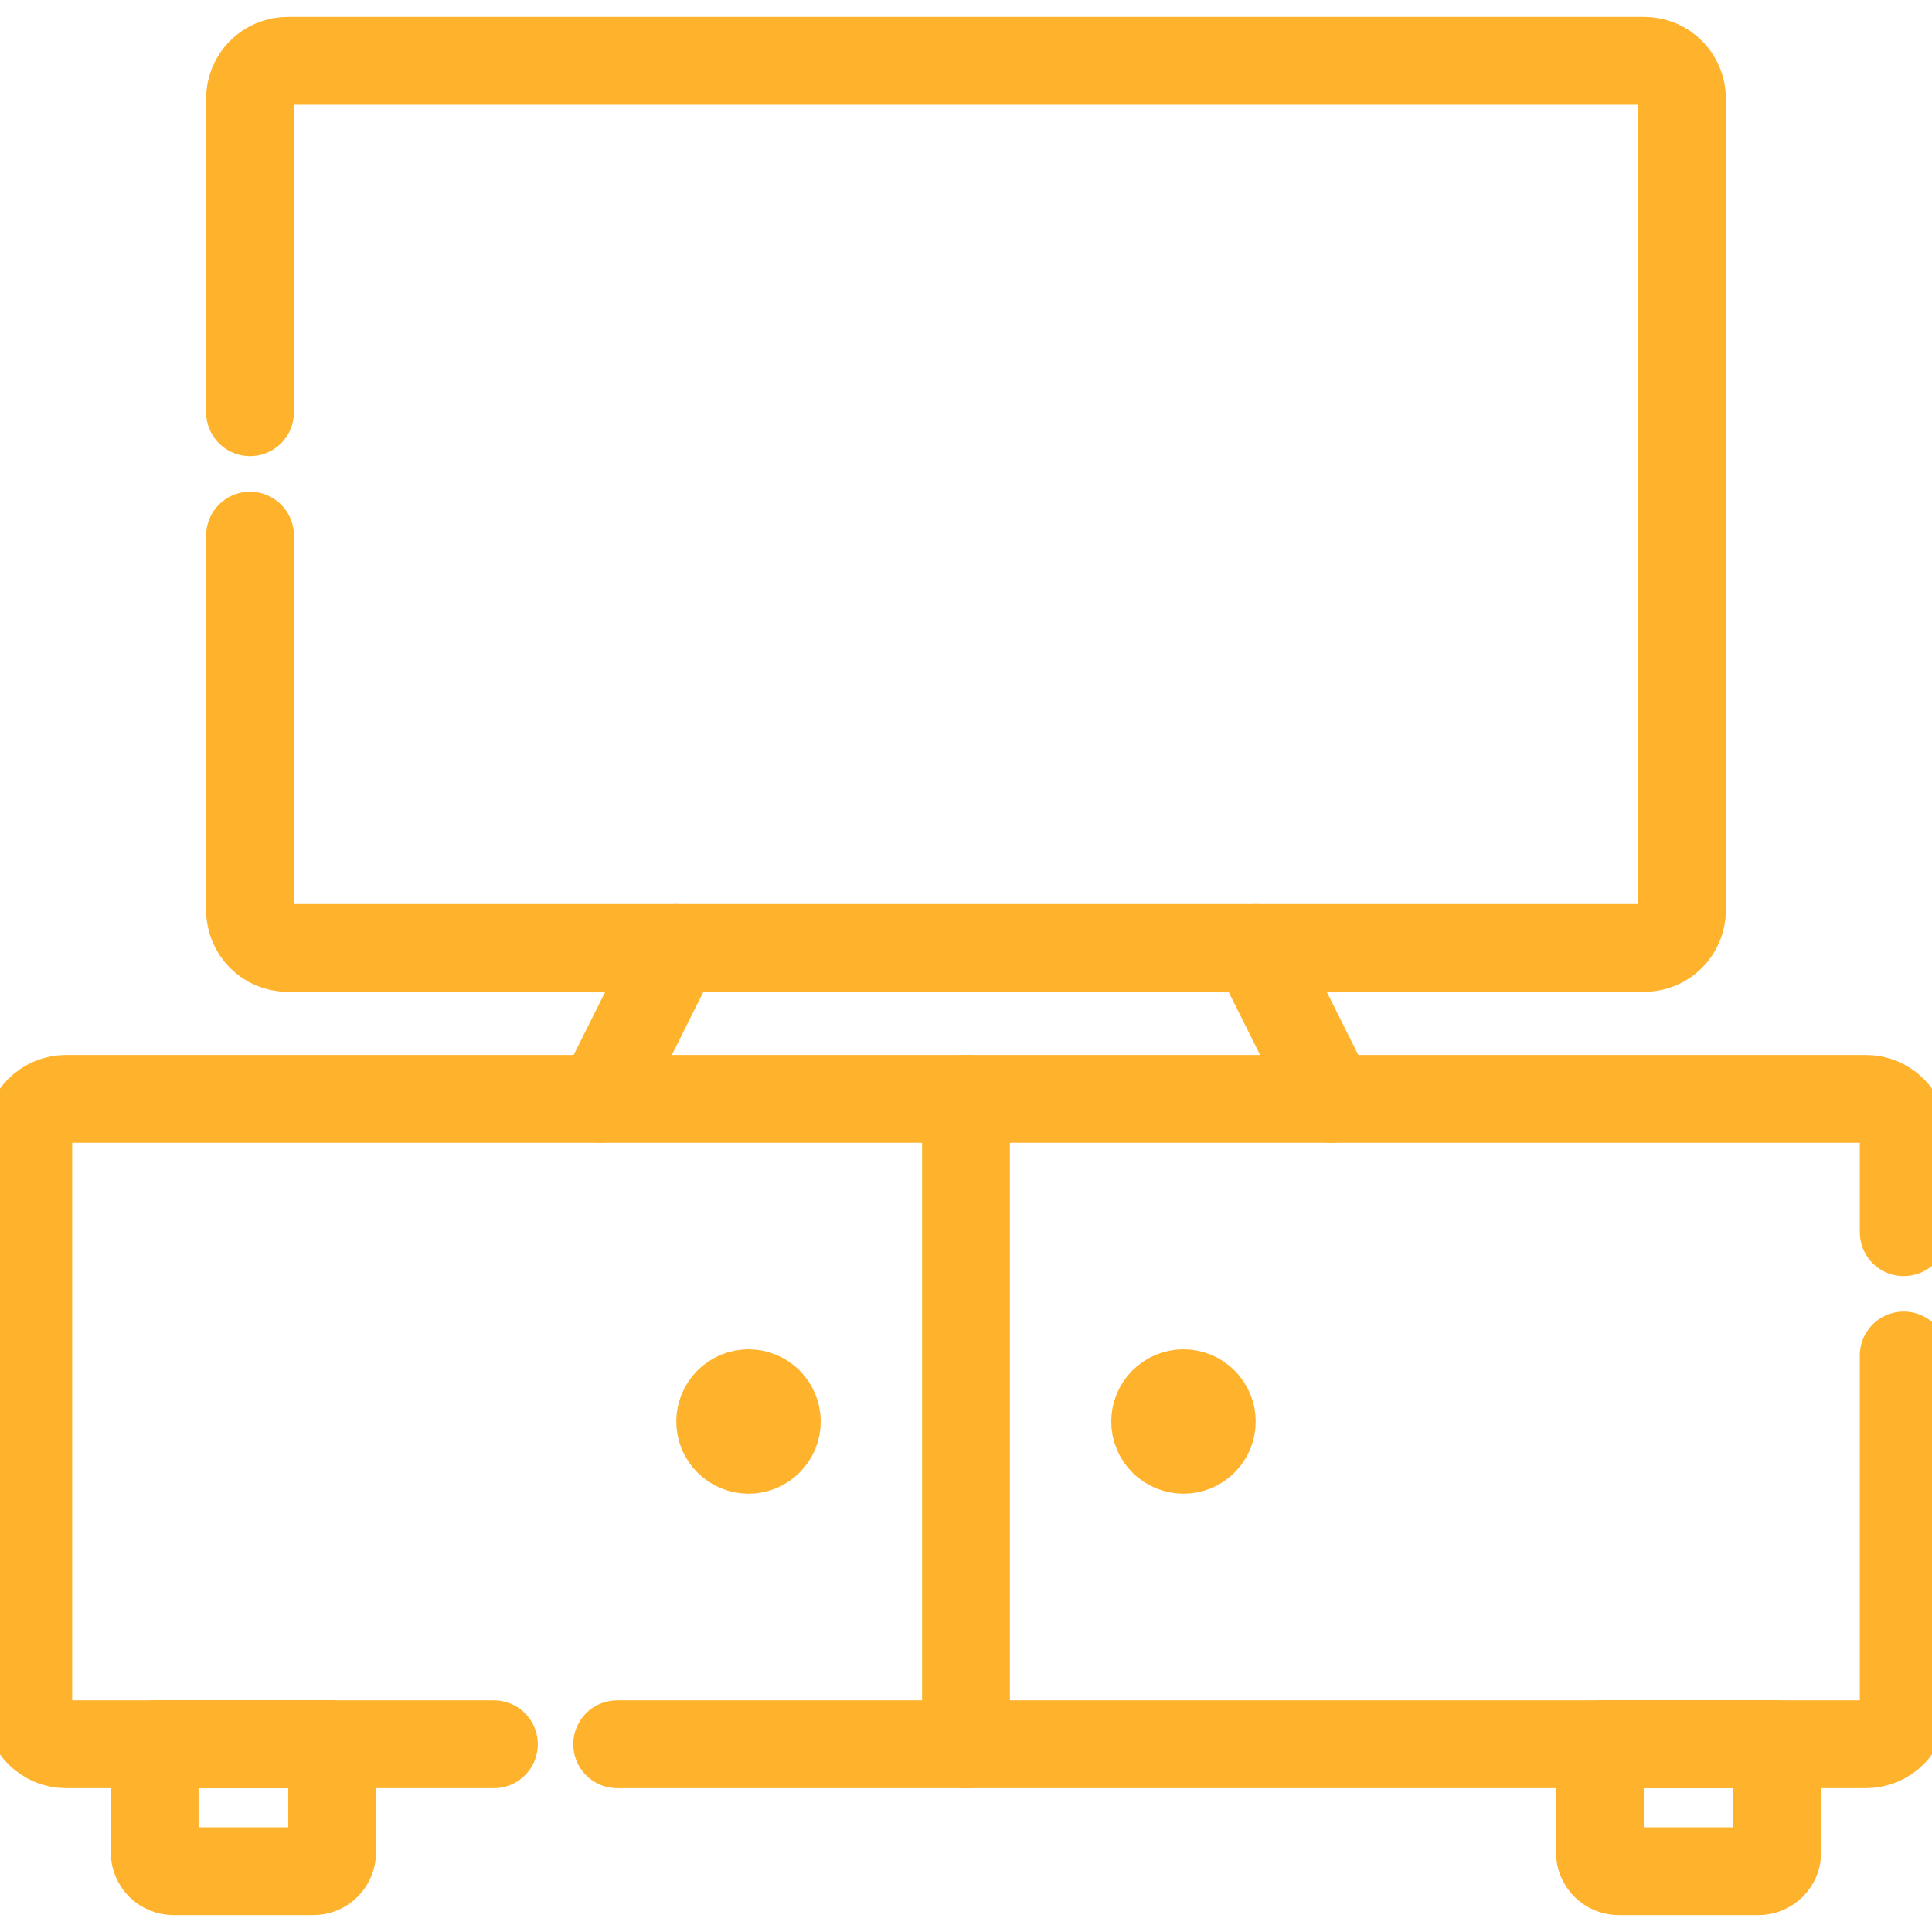 <svg fill="none" height="22" viewBox="0 0 22 22" width="22" xmlns="http://www.w3.org/2000/svg">
    <g clip-path="url(#clip0_11750_9354)" id="Frame">
        <g id="Group">
            <g id="Clip path group">
                <g id="Group_2">
                    <path
                        d="M3.567 21.308H1.976C1.919 21.308 1.865 21.285 1.824 21.245C1.784 21.204 1.761 21.15 1.761 21.093V19.862H3.782V21.093C3.782 21.15 3.759 21.204 3.719 21.245C3.679 21.285 3.624 21.308 3.567 21.308Z"
                        id="Vector" stroke="#FFB22B" stroke-linecap="round" stroke-linejoin="round"
                        stroke-miterlimit="10" />
                    <path
                        d="M20.024 21.308H18.433C18.376 21.308 18.321 21.285 18.281 21.245C18.241 21.204 18.218 21.15 18.218 21.093V19.862H20.238V21.093C20.238 21.15 20.216 21.204 20.175 21.245C20.135 21.285 20.081 21.308 20.024 21.308Z"
                        id="Vector_2" stroke="#FFB22B" stroke-linecap="round"
                        stroke-linejoin="round" stroke-miterlimit="10" />
                    <path d="M11 12.513V19.862" id="Vector_3" stroke="#FFB22B"
                        stroke-linecap="round" stroke-linejoin="round" stroke-miterlimit="10" />
                    <path
                        d="M13.476 16.509C13.391 16.509 13.309 16.475 13.249 16.415C13.188 16.355 13.154 16.273 13.154 16.187C13.154 16.102 13.188 16.02 13.249 15.959C13.309 15.899 13.391 15.865 13.476 15.865C13.562 15.865 13.644 15.899 13.704 15.959C13.765 16.02 13.799 16.102 13.799 16.187C13.799 16.273 13.765 16.355 13.704 16.415C13.644 16.475 13.562 16.509 13.476 16.509Z"
                        fill="#FFB22B" id="Vector_4" stroke="#FFB22B" />
                    <path
                        d="M8.524 16.509C8.438 16.509 8.356 16.475 8.296 16.415C8.235 16.355 8.201 16.273 8.201 16.187C8.201 16.102 8.235 16.02 8.296 15.959C8.356 15.899 8.438 15.865 8.524 15.865C8.609 15.865 8.691 15.899 8.751 15.959C8.812 16.02 8.846 16.102 8.846 16.187C8.846 16.273 8.812 16.355 8.751 16.415C8.691 16.475 8.609 16.509 8.524 16.509Z"
                        fill="#FFB22B" id="Vector_5" stroke="#FFB22B" />
                    <path
                        d="M21.678 15.435V19.432C21.678 19.669 21.485 19.862 21.248 19.862H7.028"
                        id="Vector_6" stroke="#FFB22B" stroke-linecap="round"
                        stroke-linejoin="round" stroke-miterlimit="10" />
                    <path
                        d="M5.624 19.862H0.752C0.515 19.862 0.322 19.669 0.322 19.432V12.942C0.322 12.705 0.515 12.513 0.752 12.513H21.248C21.485 12.513 21.678 12.705 21.678 12.942V14.031"
                        id="Vector_7" stroke="#FFB22B" stroke-linecap="round"
                        stroke-linejoin="round" stroke-miterlimit="10" />
                    <path d="M14.299 10.794L15.158 12.513" id="Vector_8" stroke="#FFB22B"
                        stroke-linecap="round" stroke-linejoin="round" stroke-miterlimit="10" />
                    <path d="M6.841 12.513L7.701 10.794" id="Vector_9" stroke="#FFB22B"
                        stroke-linecap="round" stroke-linejoin="round" stroke-miterlimit="10" />
                    <path
                        d="M2.847 4.694V1.122C2.847 0.885 3.039 0.692 3.276 0.692H18.723C18.961 0.692 19.153 0.885 19.153 1.122V10.364C19.153 10.601 18.961 10.794 18.723 10.794H3.276C3.039 10.794 2.847 10.601 2.847 10.364V6.099"
                        id="Vector_10" stroke="#FFB22B" stroke-linecap="round"
                        stroke-linejoin="round" stroke-miterlimit="10" />
                </g>
            </g>
        </g>
    </g>
    <defs>
        <clipPath id="clip0_11750_9354">
            <rect fill="white" height="22" width="22" />
        </clipPath>
    </defs>
</svg>
